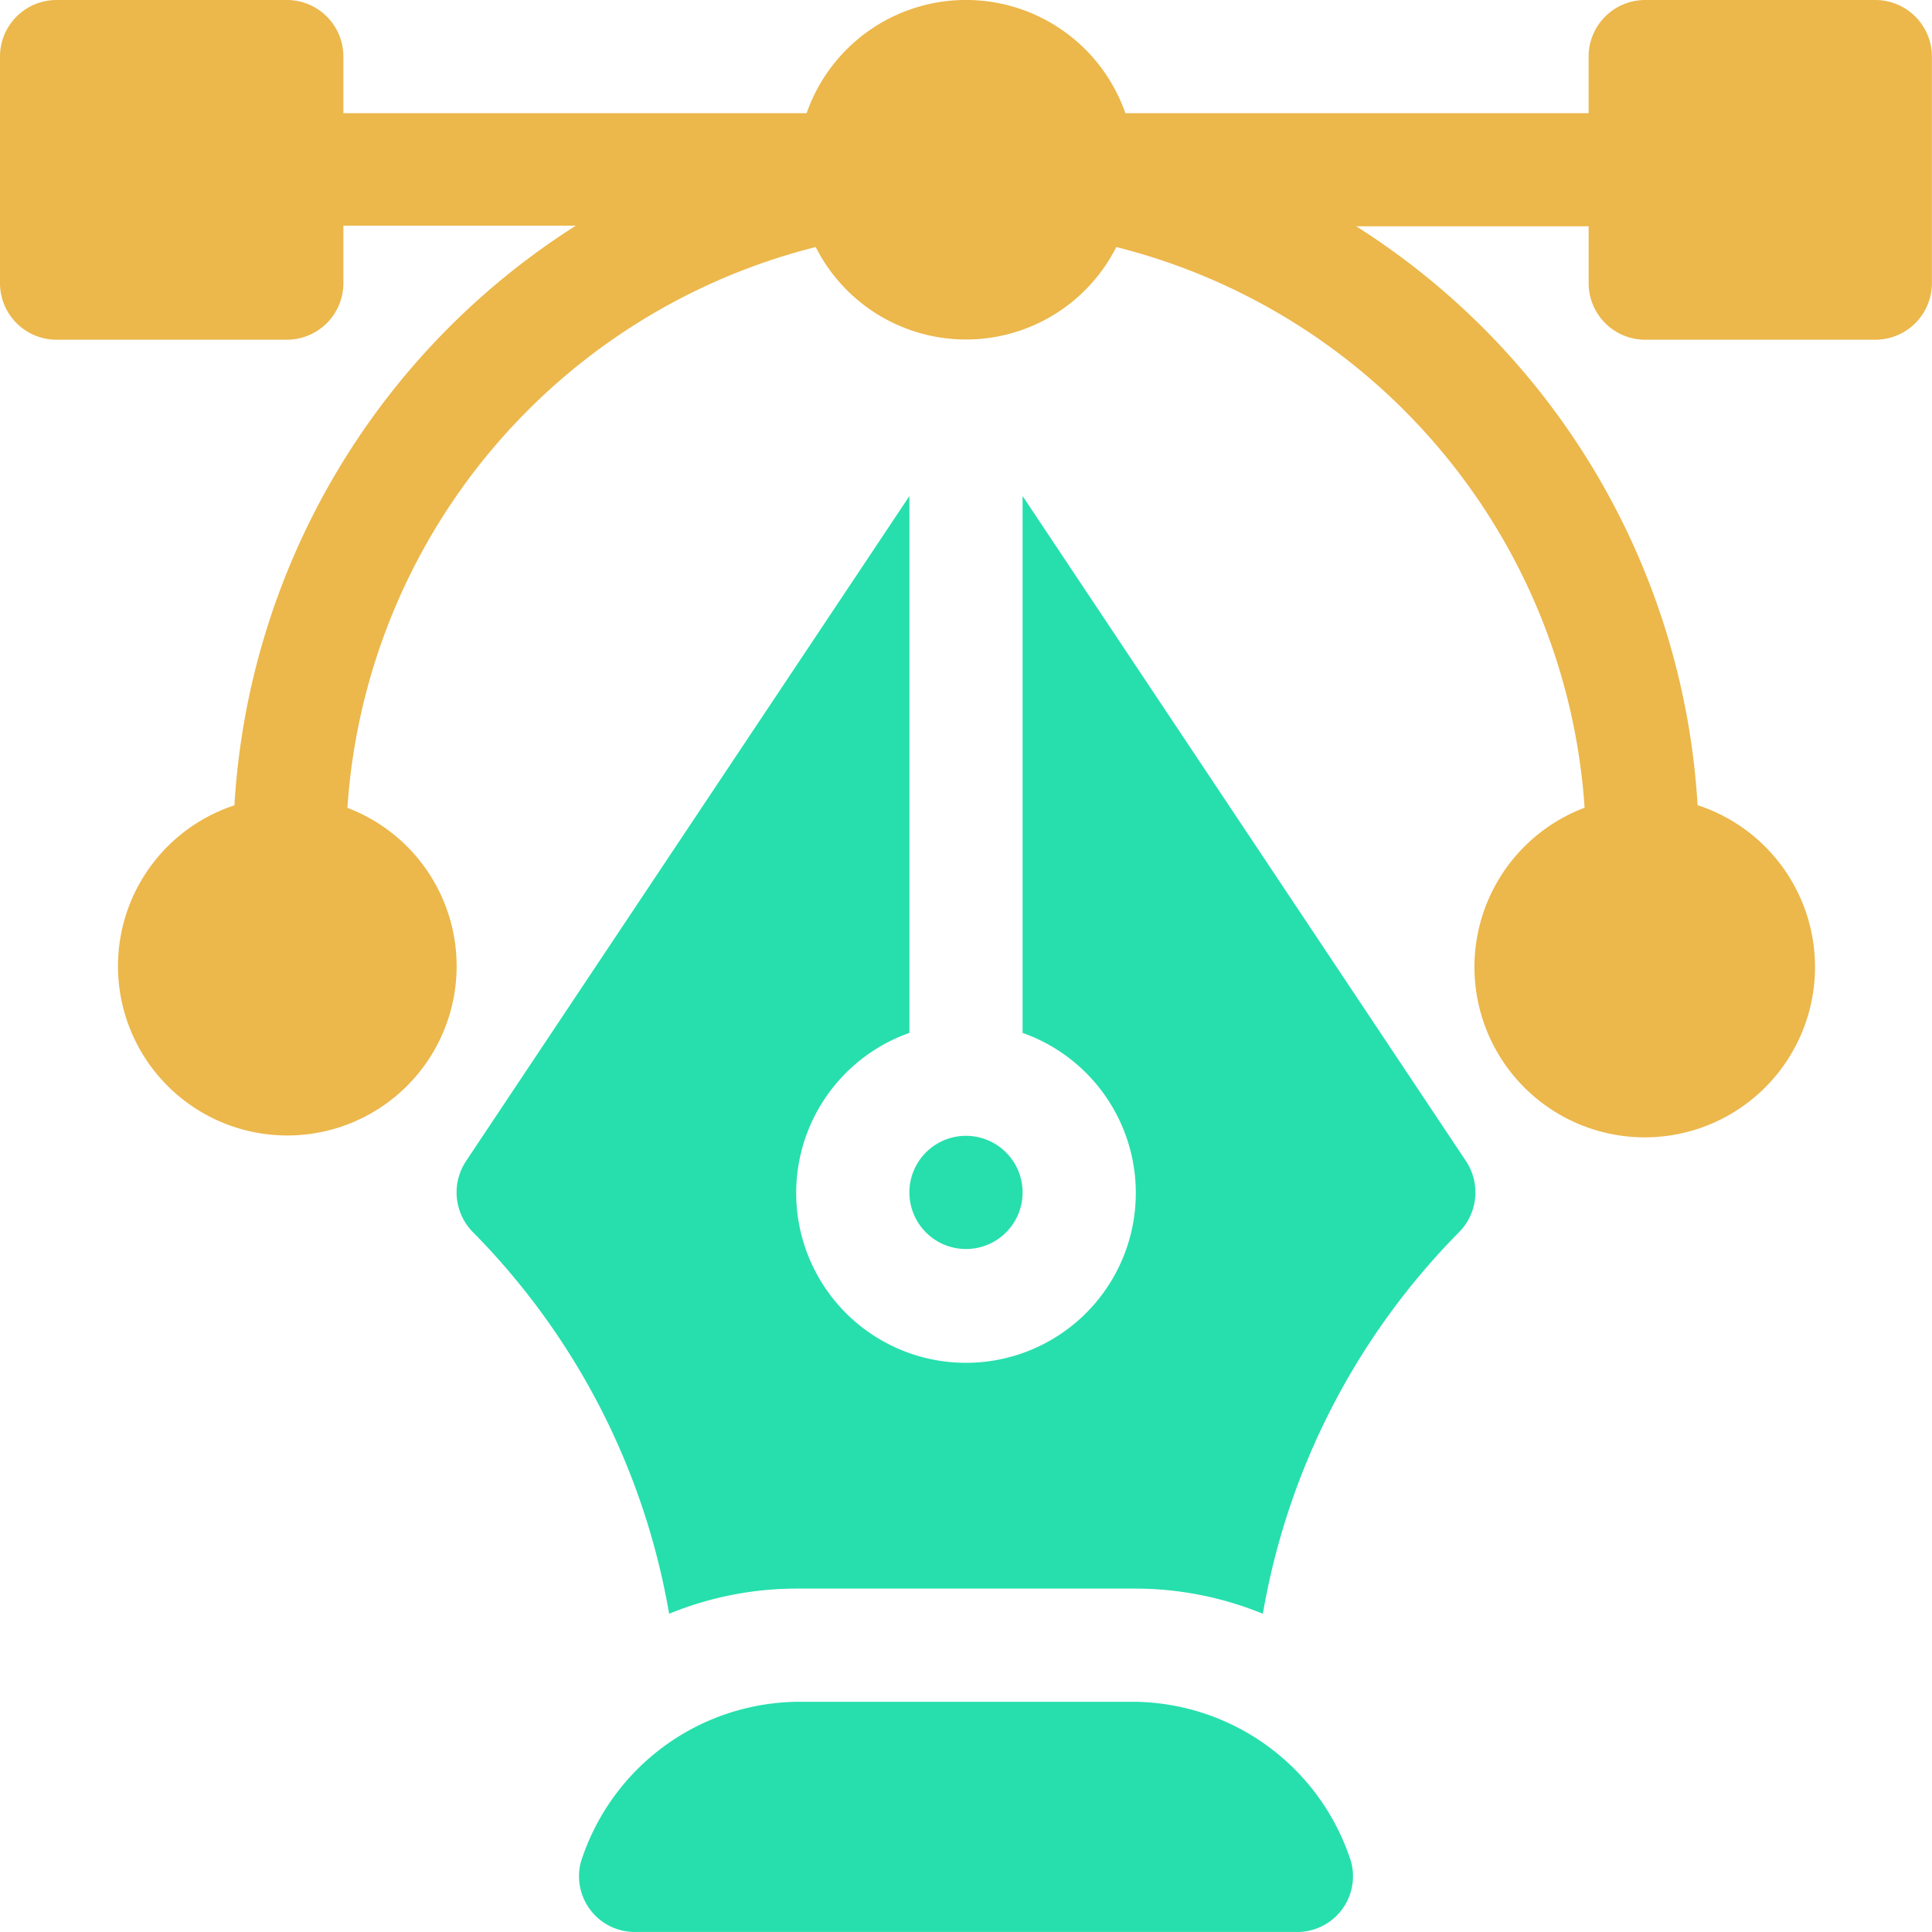 <svg id="vector_2_" data-name="vector (2)" xmlns="http://www.w3.org/2000/svg" width="69.604" height="69.604" viewBox="0 0 69.604 69.604">
  <g id="Group_14459" data-name="Group 14459">
    <g id="Group_14458" data-name="Group 14458">
      <path id="Path_27918" data-name="Path 27918" d="M67.565,0H59.272a2.038,2.038,0,0,0-2.039,2.039V4.078H40.544a6.081,6.081,0,0,0-11.484,0H12.371V2.039A2.038,2.038,0,0,0,10.332,0H2.039A2.038,2.038,0,0,0,0,2.039V10.2a2.038,2.038,0,0,0,2.039,2.039h8.293A2.038,2.038,0,0,0,12.371,10.2V8.13h8.375a26.6,26.6,0,0,0-12.3,20.883,6.1,6.1,0,1,0,4.07.092A22.377,22.377,0,0,1,29.388,8.9a6.066,6.066,0,0,0,10.829,0A22.377,22.377,0,0,1,57.089,29.1a6.135,6.135,0,1,0,4.07-.092,26.552,26.552,0,0,0-12.3-20.856h8.375V10.2a2.038,2.038,0,0,0,2.039,2.039h8.293A2.038,2.038,0,0,0,69.6,10.2V2.039A2.038,2.038,0,0,0,67.565,0Z" fill="#ecb74b"/>
    </g>
  </g>
  <g id="Group_14461" data-name="Group 14461" transform="translate(20.84 61.311)">
    <g id="Group_14460" data-name="Group 14460">
      <path id="Path_27919" data-name="Path 27919" d="M181.13,456.763A8.293,8.293,0,0,0,173.374,451H161.139a8.293,8.293,0,0,0-7.756,5.763,2.009,2.009,0,0,0,1.983,2.529h23.78A2.009,2.009,0,0,0,181.13,456.763Z" transform="translate(-153.294 -451)" fill="#26dfad"/>
    </g>
  </g>
  <g id="Group_14463" data-name="Group 14463" transform="translate(16.449 17.871)">
    <g id="Group_14462" data-name="Group 14462">
      <path id="Path_27920" data-name="Path 27920" d="M157.363,155.415l-15.971-23.956V150.8a6.118,6.118,0,1,1-4.078,0V131.459l-15.971,23.956a2.039,2.039,0,0,0,.255,2.573,25.749,25.749,0,0,1,7.06,13.739,12.143,12.143,0,0,1,4.578-.907H145.47a12.146,12.146,0,0,1,4.578.907,25.748,25.748,0,0,1,7.06-13.739A2.039,2.039,0,0,0,157.363,155.415Z" transform="translate(-121 -131.459)" fill="#26dfad"/>
    </g>
  </g>
  <g id="Group_14465" data-name="Group 14465" transform="translate(32.763 40.92)">
    <g id="Group_14464" data-name="Group 14464">
      <path id="Path_27921" data-name="Path 27921" d="M243.039,301a2.039,2.039,0,1,0,2.039,2.039A2.041,2.041,0,0,0,243.039,301Z" transform="translate(-241 -301)" fill="#26dfad"/>
    </g>
  </g>
</svg>

